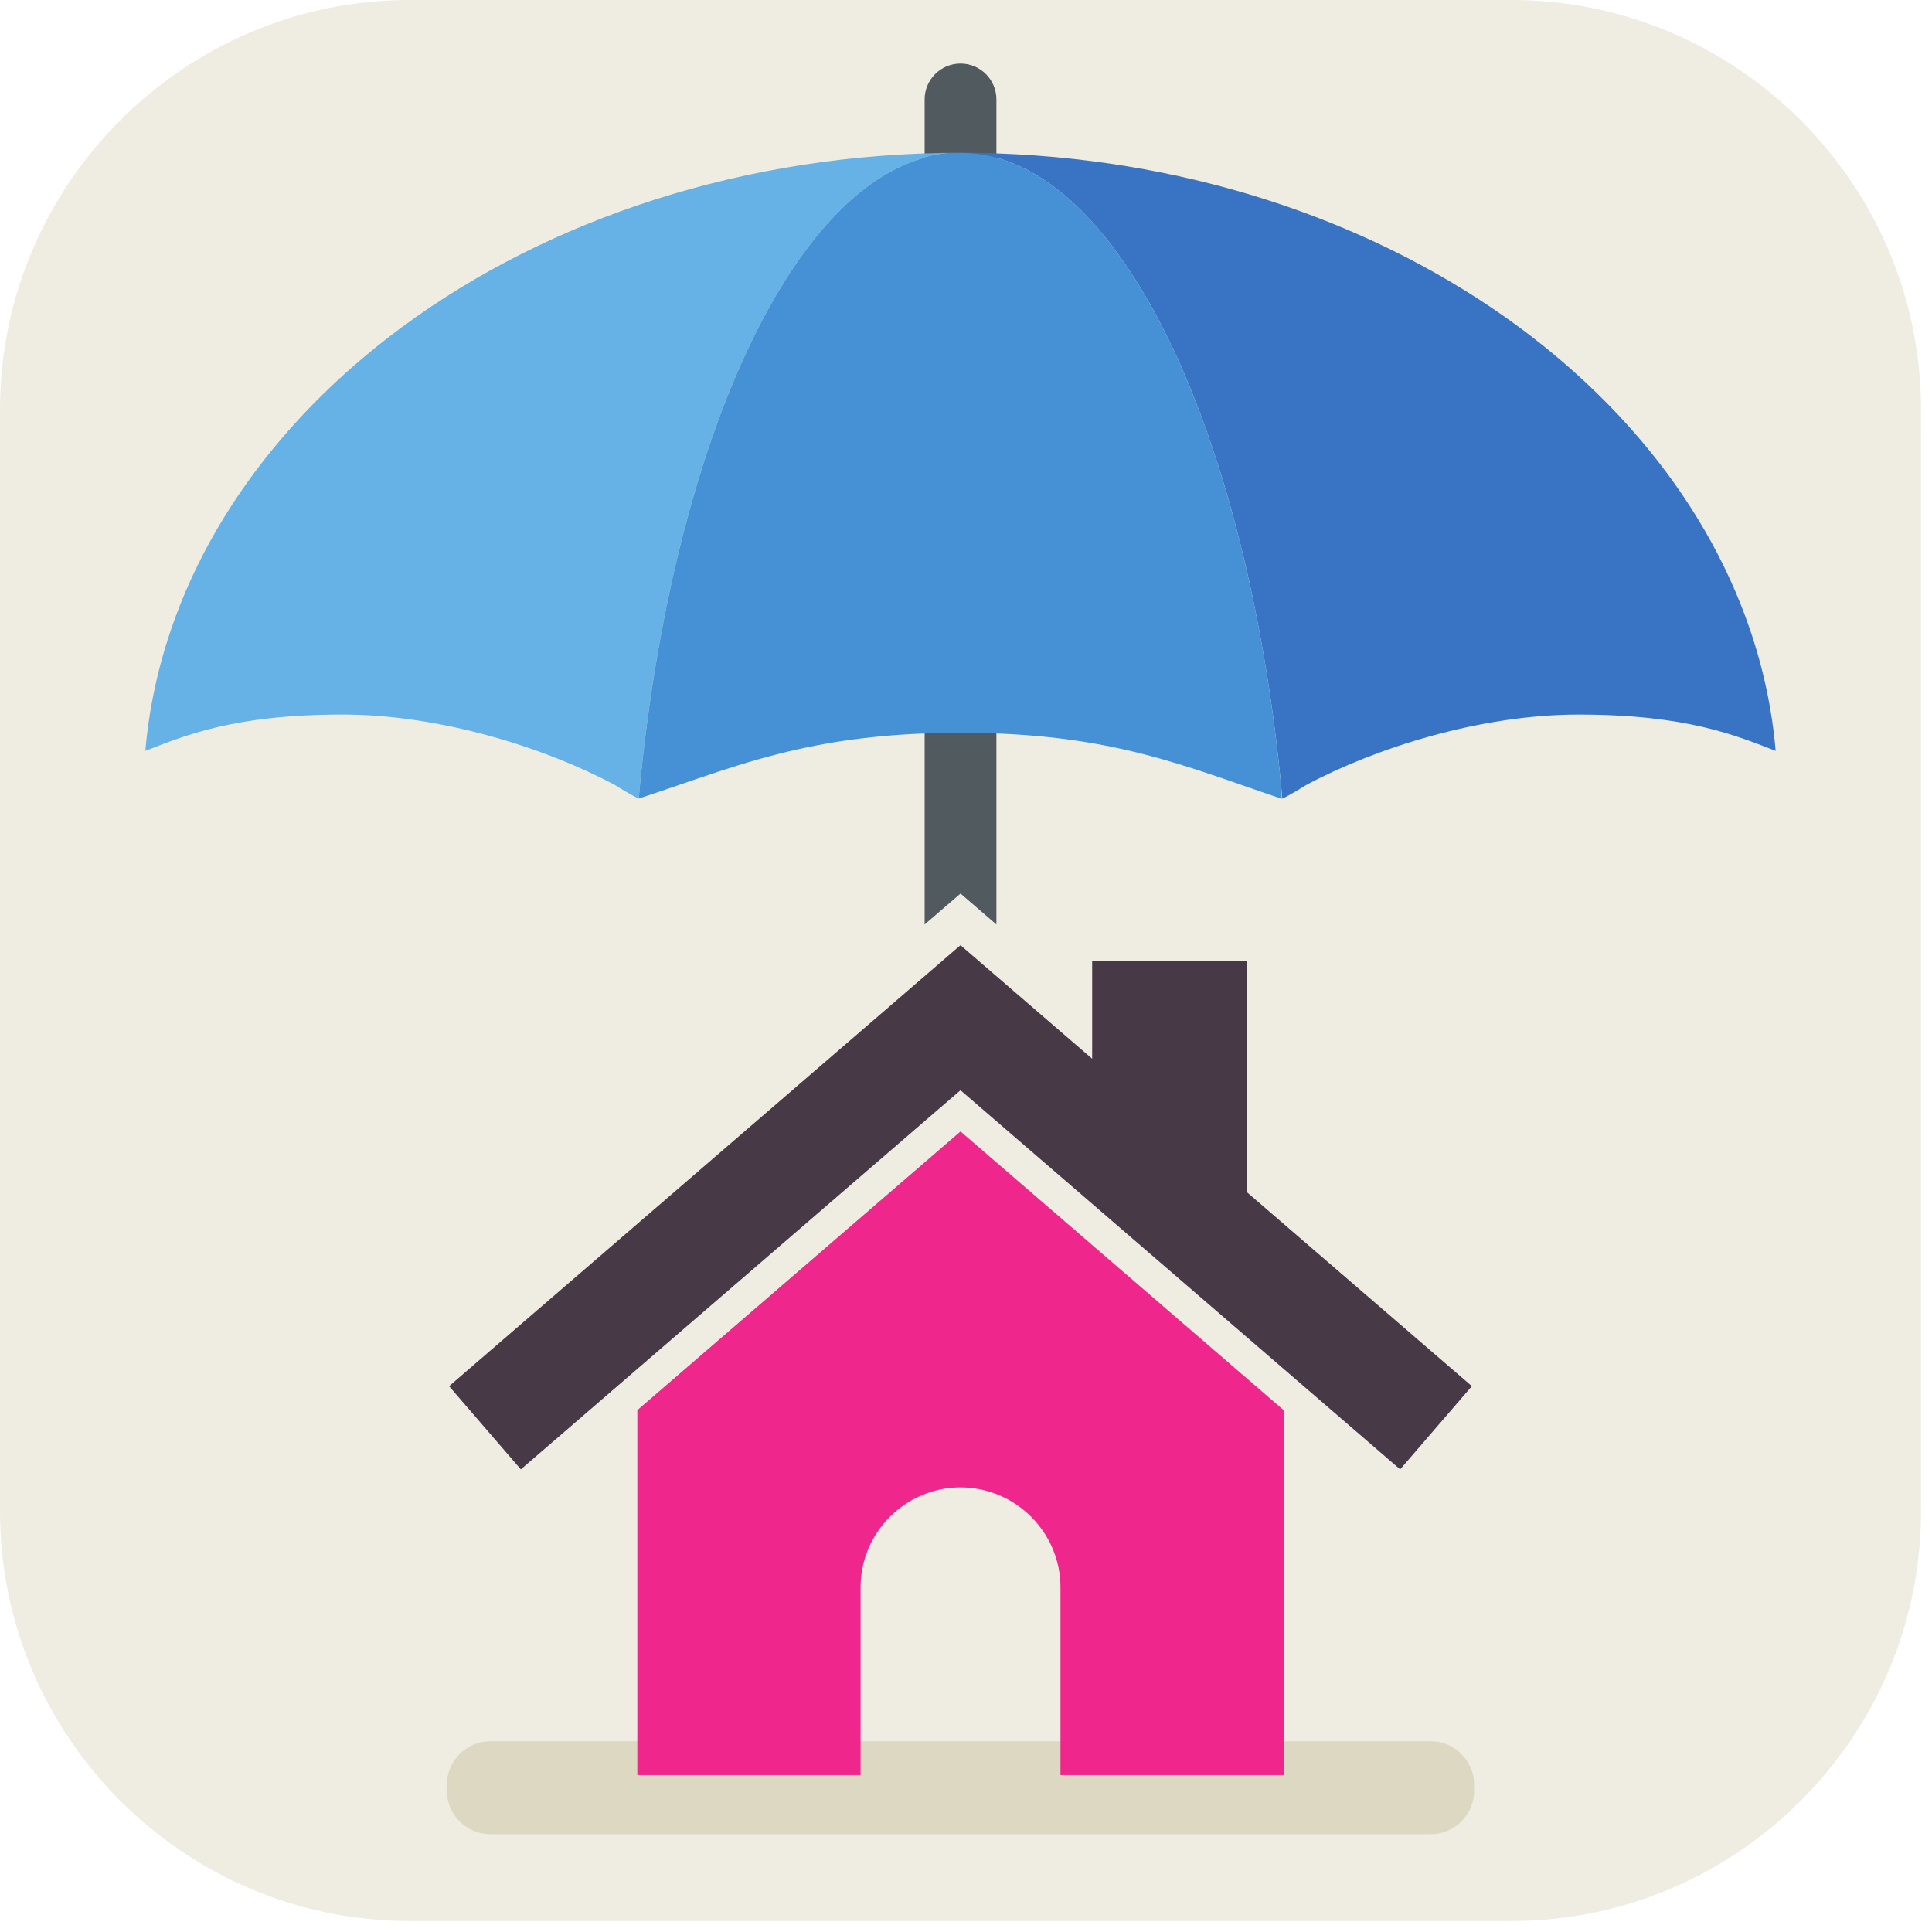 <svg width="80" height="80" xmlns="http://www.w3.org/2000/svg">
 <defs>
  <clipPath id="clipPath312" clipPathUnits="userSpaceOnUse">
   <path id="path314" d="m1224.695,53.852l-351.549,0c0.621,2.59 1.289,5.27 1.976,7.961l0.606,2.328c10.558,4.66 15.675,12.793 33.504,12.793c24.945,0 24.945,-15.973 49.894,-15.973c24.938,0 24.938,15.973 49.869,15.973c24.93,0 24.93,-15.973 49.87,-15.973c24.93,0 24.93,15.973 49.86,15.973c24.93,0 24.93,-15.973 49.85,-15.973c24.94,0 24.94,15.973 49.86,15.973c4.75,0 8.59,-0.582 11.87,-1.52l0.52,-2.453c1.14,-5.527 2.46,-12 3.87,-19.109"/>
  </clipPath>
  <clipPath id="clipPath330" clipPathUnits="userSpaceOnUse">
   <path id="path332" d="m1245.445,53.852l-12.87,0c-1.32,6.699 -2.57,12.891 -3.69,18.32l9.18,-4.461c0,0 3.04,-4.699 7.38,-13.859"/>
  </clipPath>
 </defs>
 <g>
  <title>Layer 1</title>
  <g id="building">
   <path fill="#efede2" fill-rule="nonzero" d="m62.592,79.545l-45.641,0c-9.324,0 -16.951,-7.629 -16.951,-16.951l0,-45.643c0,-9.323 7.628,-16.951 16.951,-16.951l45.641,0c9.324,0 16.953,7.629 16.953,16.951l0,45.643c0,9.322 -7.629,16.951 -16.953,16.951" id="path128"/>
   <path fill="#dcd8c1" fill-rule="nonzero" d="m59.244,75.95l-38.943,0c-0.989,0 -1.797,-0.81 -1.797,-1.798l0,-0.254c0,-0.989 0.809,-1.796 1.797,-1.796l38.943,0c0.988,0 1.797,0.808 1.797,1.796l0,0.254c0,0.988 -0.81,1.798 -1.797,1.798" id="path130"/>
   <path fill="#483947" fill-rule="nonzero" d="m39.772,39.139l5.452,4.701l0,-4.044l6.398,0l0,9.562l9.325,8.041l-2.97,3.445l-18.205,-15.7l-18.205,15.7l-2.971,-3.445l21.176,-18.261" id="path132"/>
   <path fill="#ef268b" fill-rule="nonzero" d="m53.154,58.392l0,15.109l-9.242,0l0,-7.773c0,-2.276 -1.862,-4.139 -4.139,-4.139c-2.276,0 -4.139,1.862 -4.139,4.139l0,7.773l-9.244,0l0,-15.109l13.382,-11.541l13.381,11.541" id="path134"/>
   <path fill="#515b5f" fill-rule="nonzero" d="m41.259,38.281l0,-34.164c0,-0.821 -0.666,-1.486 -1.486,-1.486c-0.821,0 -1.486,0.665 -1.486,1.486l0,34.164l1.486,-1.281l1.486,1.281" id="path136"/>
   <path fill="#3874c3" fill-rule="nonzero" d="m73.146,28.543c-0.177,-0.838 -0.405,-1.661 -0.681,-2.47c-0.965,-2.834 -2.515,-5.484 -4.54,-7.866c-0.289,-0.34 -0.589,-0.675 -0.896,-1.005c-0.617,-0.658 -1.273,-1.292 -1.961,-1.904c-1.035,-0.916 -2.147,-1.775 -3.331,-2.573c-5.919,-3.984 -13.595,-6.398 -21.964,-6.398c3.381,0 6.484,3.124 8.875,8.278c0.478,1.031 0.927,2.144 1.346,3.329c0.279,0.79 0.543,1.611 0.793,2.464c0.124,0.425 0.245,0.859 0.361,1.299c0.819,3.083 1.445,6.511 1.835,10.178c0.042,0.395 0.079,0.796 0.115,1.196c0.319,-0.159 0.645,-0.351 0.975,-0.559c2.906,-1.555 7.25,-2.923 11.284,-2.923c4.52,0 6.545,0.878 8.17,1.503c-0.075,-0.861 -0.203,-1.711 -0.38,-2.549" id="path138"/>
   <path fill="#66b1e5" fill-rule="nonzero" d="m28.396,21.696c0.585,-2.201 1.267,-4.226 2.033,-6.034c2.448,-5.781 5.736,-9.335 9.344,-9.335c-8.927,0 -17.066,2.746 -23.124,7.215c-1.893,1.398 -3.583,2.961 -5.029,4.664c-2.026,2.383 -3.575,5.032 -4.54,7.866c-0.276,0.809 -0.504,1.633 -0.681,2.47c-0.179,0.837 -0.306,1.687 -0.381,2.549c1.626,-0.625 3.651,-1.503 8.171,-1.503c4.033,0 8.378,1.368 11.284,2.923c0.33,0.207 0.656,0.401 0.974,0.559c0.037,-0.4 0.074,-0.801 0.116,-1.196c0.39,-3.666 1.015,-7.095 1.834,-10.178" id="path140"/>
   <path fill="#4691d5" fill-rule="nonzero" d="m51.147,21.696c-0.116,-0.44 -0.237,-0.874 -0.361,-1.299c-0.25,-0.853 -0.514,-1.674 -0.792,-2.464c-0.419,-1.185 -0.869,-2.297 -1.346,-3.329c-2.391,-5.154 -5.494,-8.278 -8.875,-8.278c-3.608,0 -6.896,3.554 -9.344,9.335c-0.765,1.807 -1.448,3.833 -2.032,6.034c-0.819,3.082 -1.444,6.511 -1.834,10.177c-0.042,0.395 -0.079,0.796 -0.116,1.196c2.28,-0.75 4.236,-1.52 6.625,-2.049c1.858,-0.411 3.975,-0.676 6.701,-0.676c3.115,0 5.436,0.346 7.482,0.861c2.045,0.515 3.815,1.199 5.825,1.874c-0.019,-0.41 -0.055,-0.811 -0.097,-1.206c-0.39,-3.666 -1.016,-7.095 -1.835,-10.178" id="path142"/>
  </g>
 </g>
</svg>